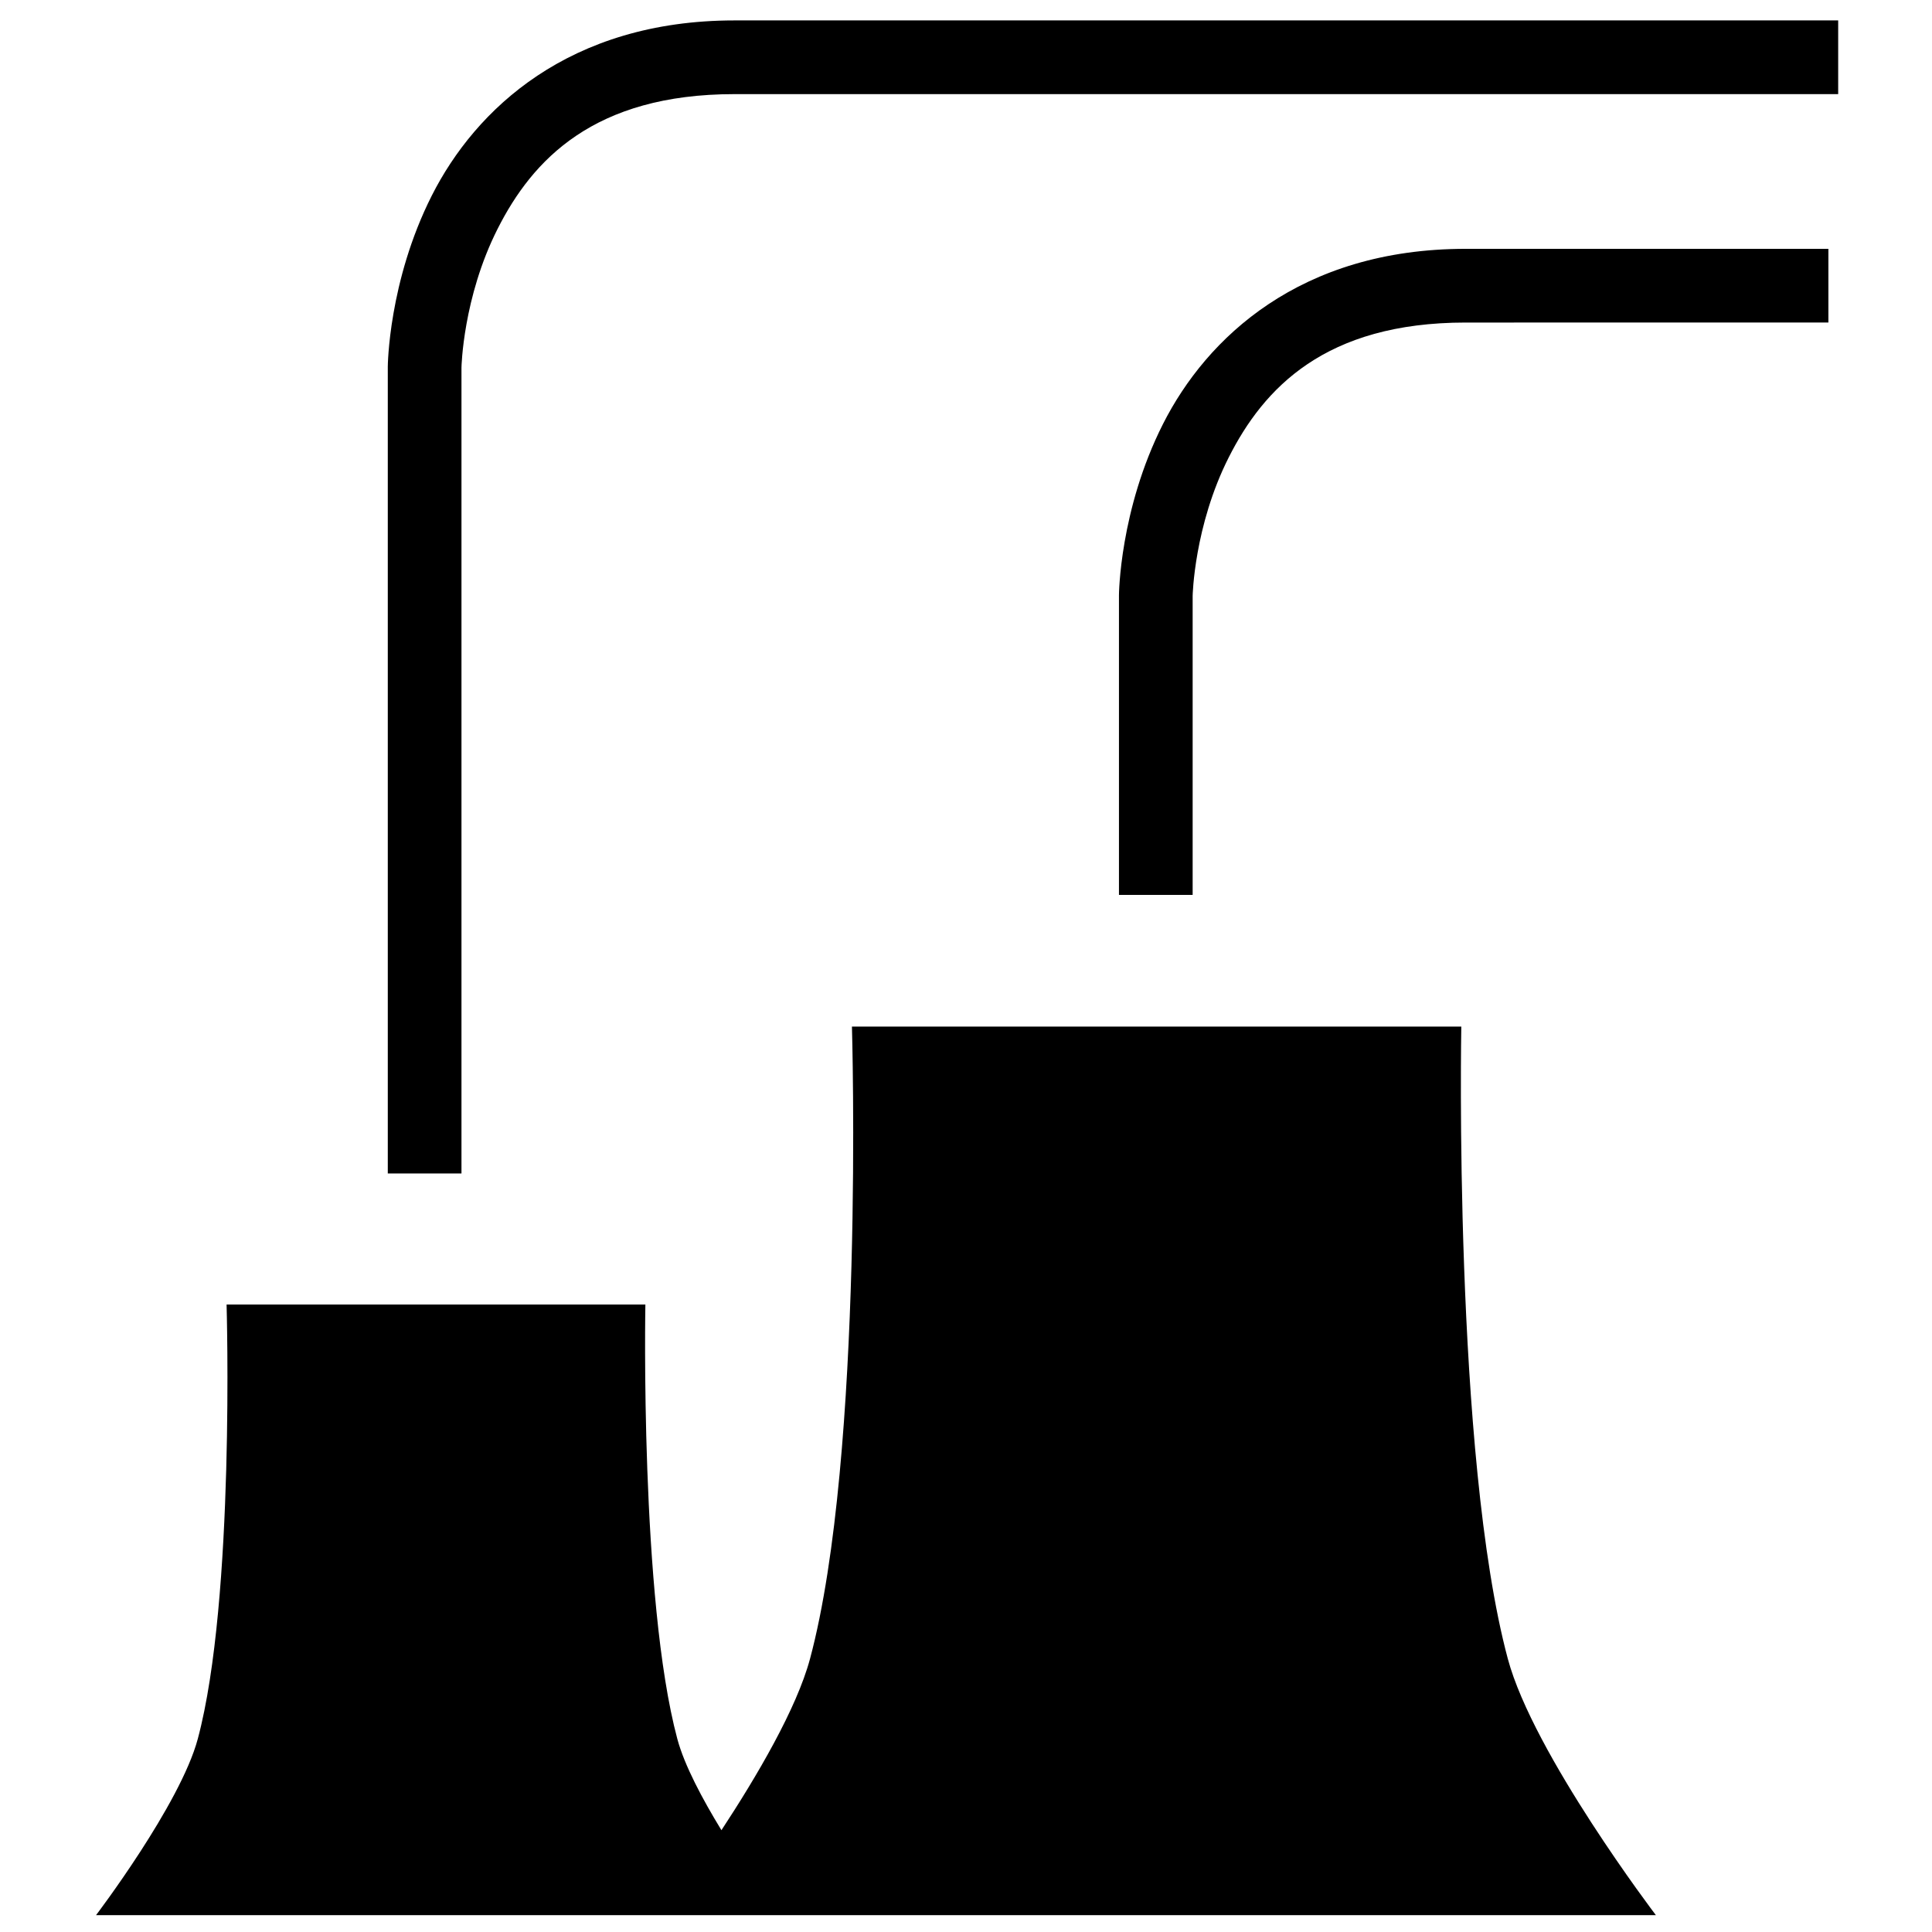 <?xml version="1.0" encoding="UTF-8" standalone="no"?>
<svg
   xmlns:dc="http://purl.org/dc/elements/1.1/"
   xmlns:cc="http://creativecommons.org/ns#"
   xmlns:rdf="http://www.w3.org/1999/02/22-rdf-syntax-ns#"
   xmlns:svg="http://www.w3.org/2000/svg"
   xmlns="http://www.w3.org/2000/svg"
   width="24"
   height="24"
   viewBox="0 0 24 24"
   version="1.1"
   id="svg4562">
  <defs
     id="defs4556" />
  <g
     id="layer1"
     transform="matrix(0.914,0,0,0.914,199.043,-50.332)">
    <path
       style="opacity:1;fill:#000000;fill-opacity:1;stroke:none;stroke-width:3.362;stroke-linecap:round;stroke-linejoin:round;stroke-miterlimit:4;stroke-dasharray:none;stroke-dashoffset:0;stroke-opacity:1;paint-order:normal"
       d="m 42.746,2.824 c -8.494,0 -13.293,4.567 -15.525,8.982 -2.233,4.416 -2.258,8.777 -2.258,8.777 v 0.008 41.369 h 3.779 V 20.629 c 0,0 0.068,-3.587 1.854,-7.117 C 32.381,9.981 35.526,6.604 42.746,6.604 H 99.35 V 2.824 Z m 37.5,11.715 c -8.494,0 -13.293,4.569 -15.525,8.984 -2.233,4.416 -2.258,8.775 -2.258,8.775 v 0.008 15.369 h 3.779 V 32.344 c 0,0 0.068,-3.585 1.854,-7.115 1.785,-3.531 4.93,-6.91 12.15,-6.91 H 98.848 V 14.539 Z M 48.768,54.428 c 0,0 0.648,21.98 -2.148,32.418 -0.689,2.571 -2.742,6.052 -4.545,8.797 -0.971,-1.589 -1.897,-3.32 -2.262,-4.68 -1.922,-7.174 -1.639,-22.281 -1.639,-22.281 H 16.695 c 0,0 0.445,15.106 -1.477,22.279 C 14.318,94.322 10,100 10,100 H 39.025 45.031 90 C 90,100 83.716,91.739 82.406,86.85 79.609,76.411 80.021,54.428 80.021,54.428 Z"
       transform="matrix(0.265,0,0,0.265,-219.116,54.597)"
       id="path1693" />
  </g>
</svg>
